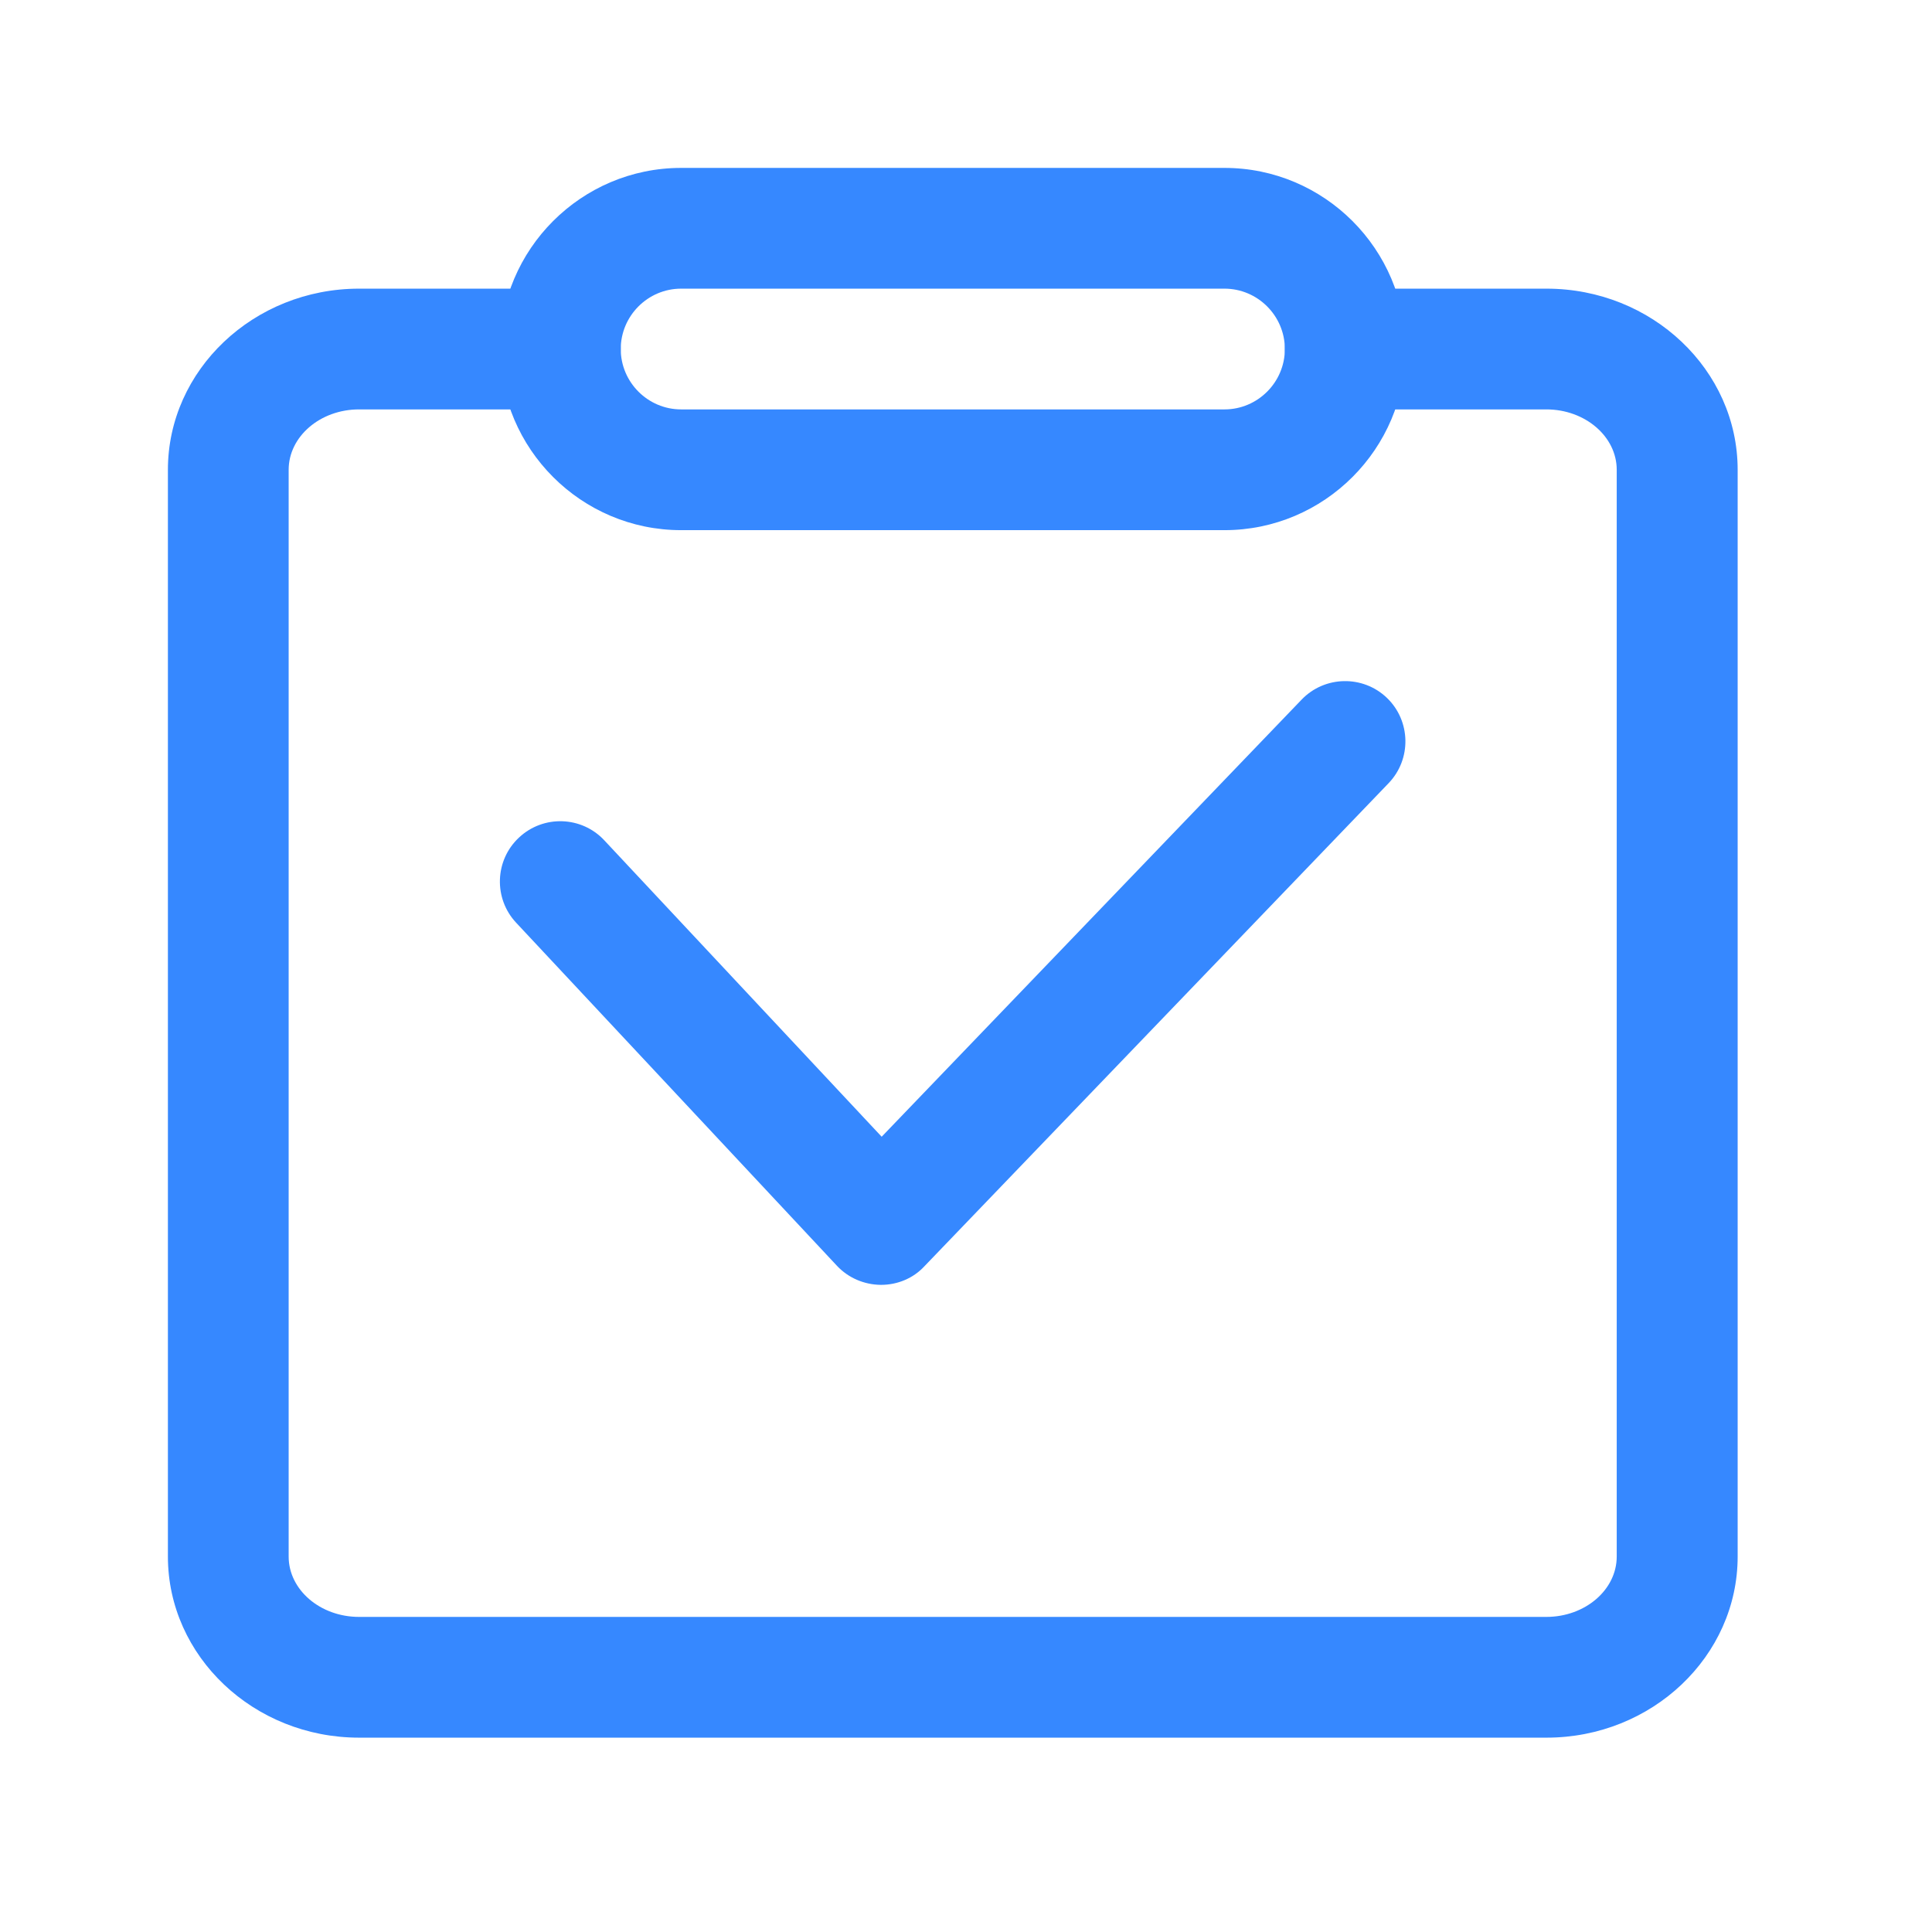 <?xml version="1.0" encoding="UTF-8"?>
<svg width="54px" height="54px" viewBox="0 0 54 54" version="1.1" xmlns="http://www.w3.org/2000/svg" xmlns:xlink="http://www.w3.org/1999/xlink">
    <title>任务</title>
    <g id="应用" stroke="none" stroke-width="1" fill="none" fill-rule="evenodd">
        <g id="体检平台" transform="translate(-999, -1445)" fill-rule="nonzero">
            <g id="任务" transform="translate(999, 1445)">
                <rect id="矩形" fill="#000000" opacity="0" x="0" y="0" width="54" height="54"></rect>
                <path d="M24.627,35.912 L24.616,35.912 C24.152,35.907 23.709,35.717 23.393,35.379 L14.428,25.792 C13.79,25.112 13.827,24.042 14.507,23.409 C15.188,22.771 16.258,22.808 16.891,23.488 L24.643,31.772 L36.381,19.554 C37.025,18.884 38.095,18.863 38.765,19.506 C39.435,20.15 39.456,21.22 38.812,21.89 L25.84,35.39 C25.529,35.728 25.086,35.912 24.627,35.912 Z" id="路径" fill="#3688FF"></path>
                <path d="M43.226,48.568 L10.035,48.568 C7.093,48.568 4.693,46.296 4.693,43.506 L4.693,13.131 C4.693,10.341 7.093,8.068 10.035,8.068 L15.662,8.068 C16.596,8.068 17.35,8.822 17.35,9.756 C17.35,10.689 16.596,11.443 15.662,11.443 L10.035,11.443 C8.949,11.443 8.068,12.203 8.068,13.131 L8.068,43.506 C8.068,44.434 8.949,45.193 10.035,45.193 L43.221,45.193 C44.307,45.193 45.188,44.434 45.188,43.506 L45.188,13.131 C45.188,12.203 44.307,11.443 43.221,11.443 L37.6,11.443 C36.666,11.443 35.912,10.689 35.912,9.756 C35.912,8.822 36.666,8.068 37.6,8.068 L43.226,8.068 C46.174,8.068 48.568,10.341 48.568,13.131 L48.568,43.506 C48.568,46.296 46.169,48.568 43.226,48.568 Z" id="路径" fill="#3688FF"></path>
                <path d="M34.225,14.818 L19.037,14.818 C16.247,14.818 13.975,12.546 13.975,9.756 C13.975,6.966 16.247,4.693 19.037,4.693 L34.225,4.693 C37.014,4.693 39.287,6.966 39.287,9.756 C39.287,12.546 37.014,14.818 34.225,14.818 Z M19.037,8.068 C18.109,8.068 17.35,8.828 17.35,9.756 C17.35,10.684 18.109,11.443 19.037,11.443 L34.225,11.443 C35.153,11.443 35.912,10.684 35.912,9.756 C35.912,8.828 35.153,8.068 34.225,8.068 L19.037,8.068 Z" id="形状" fill="#3688FF"></path>
            </g>
        </g>
    </g>
</svg>
